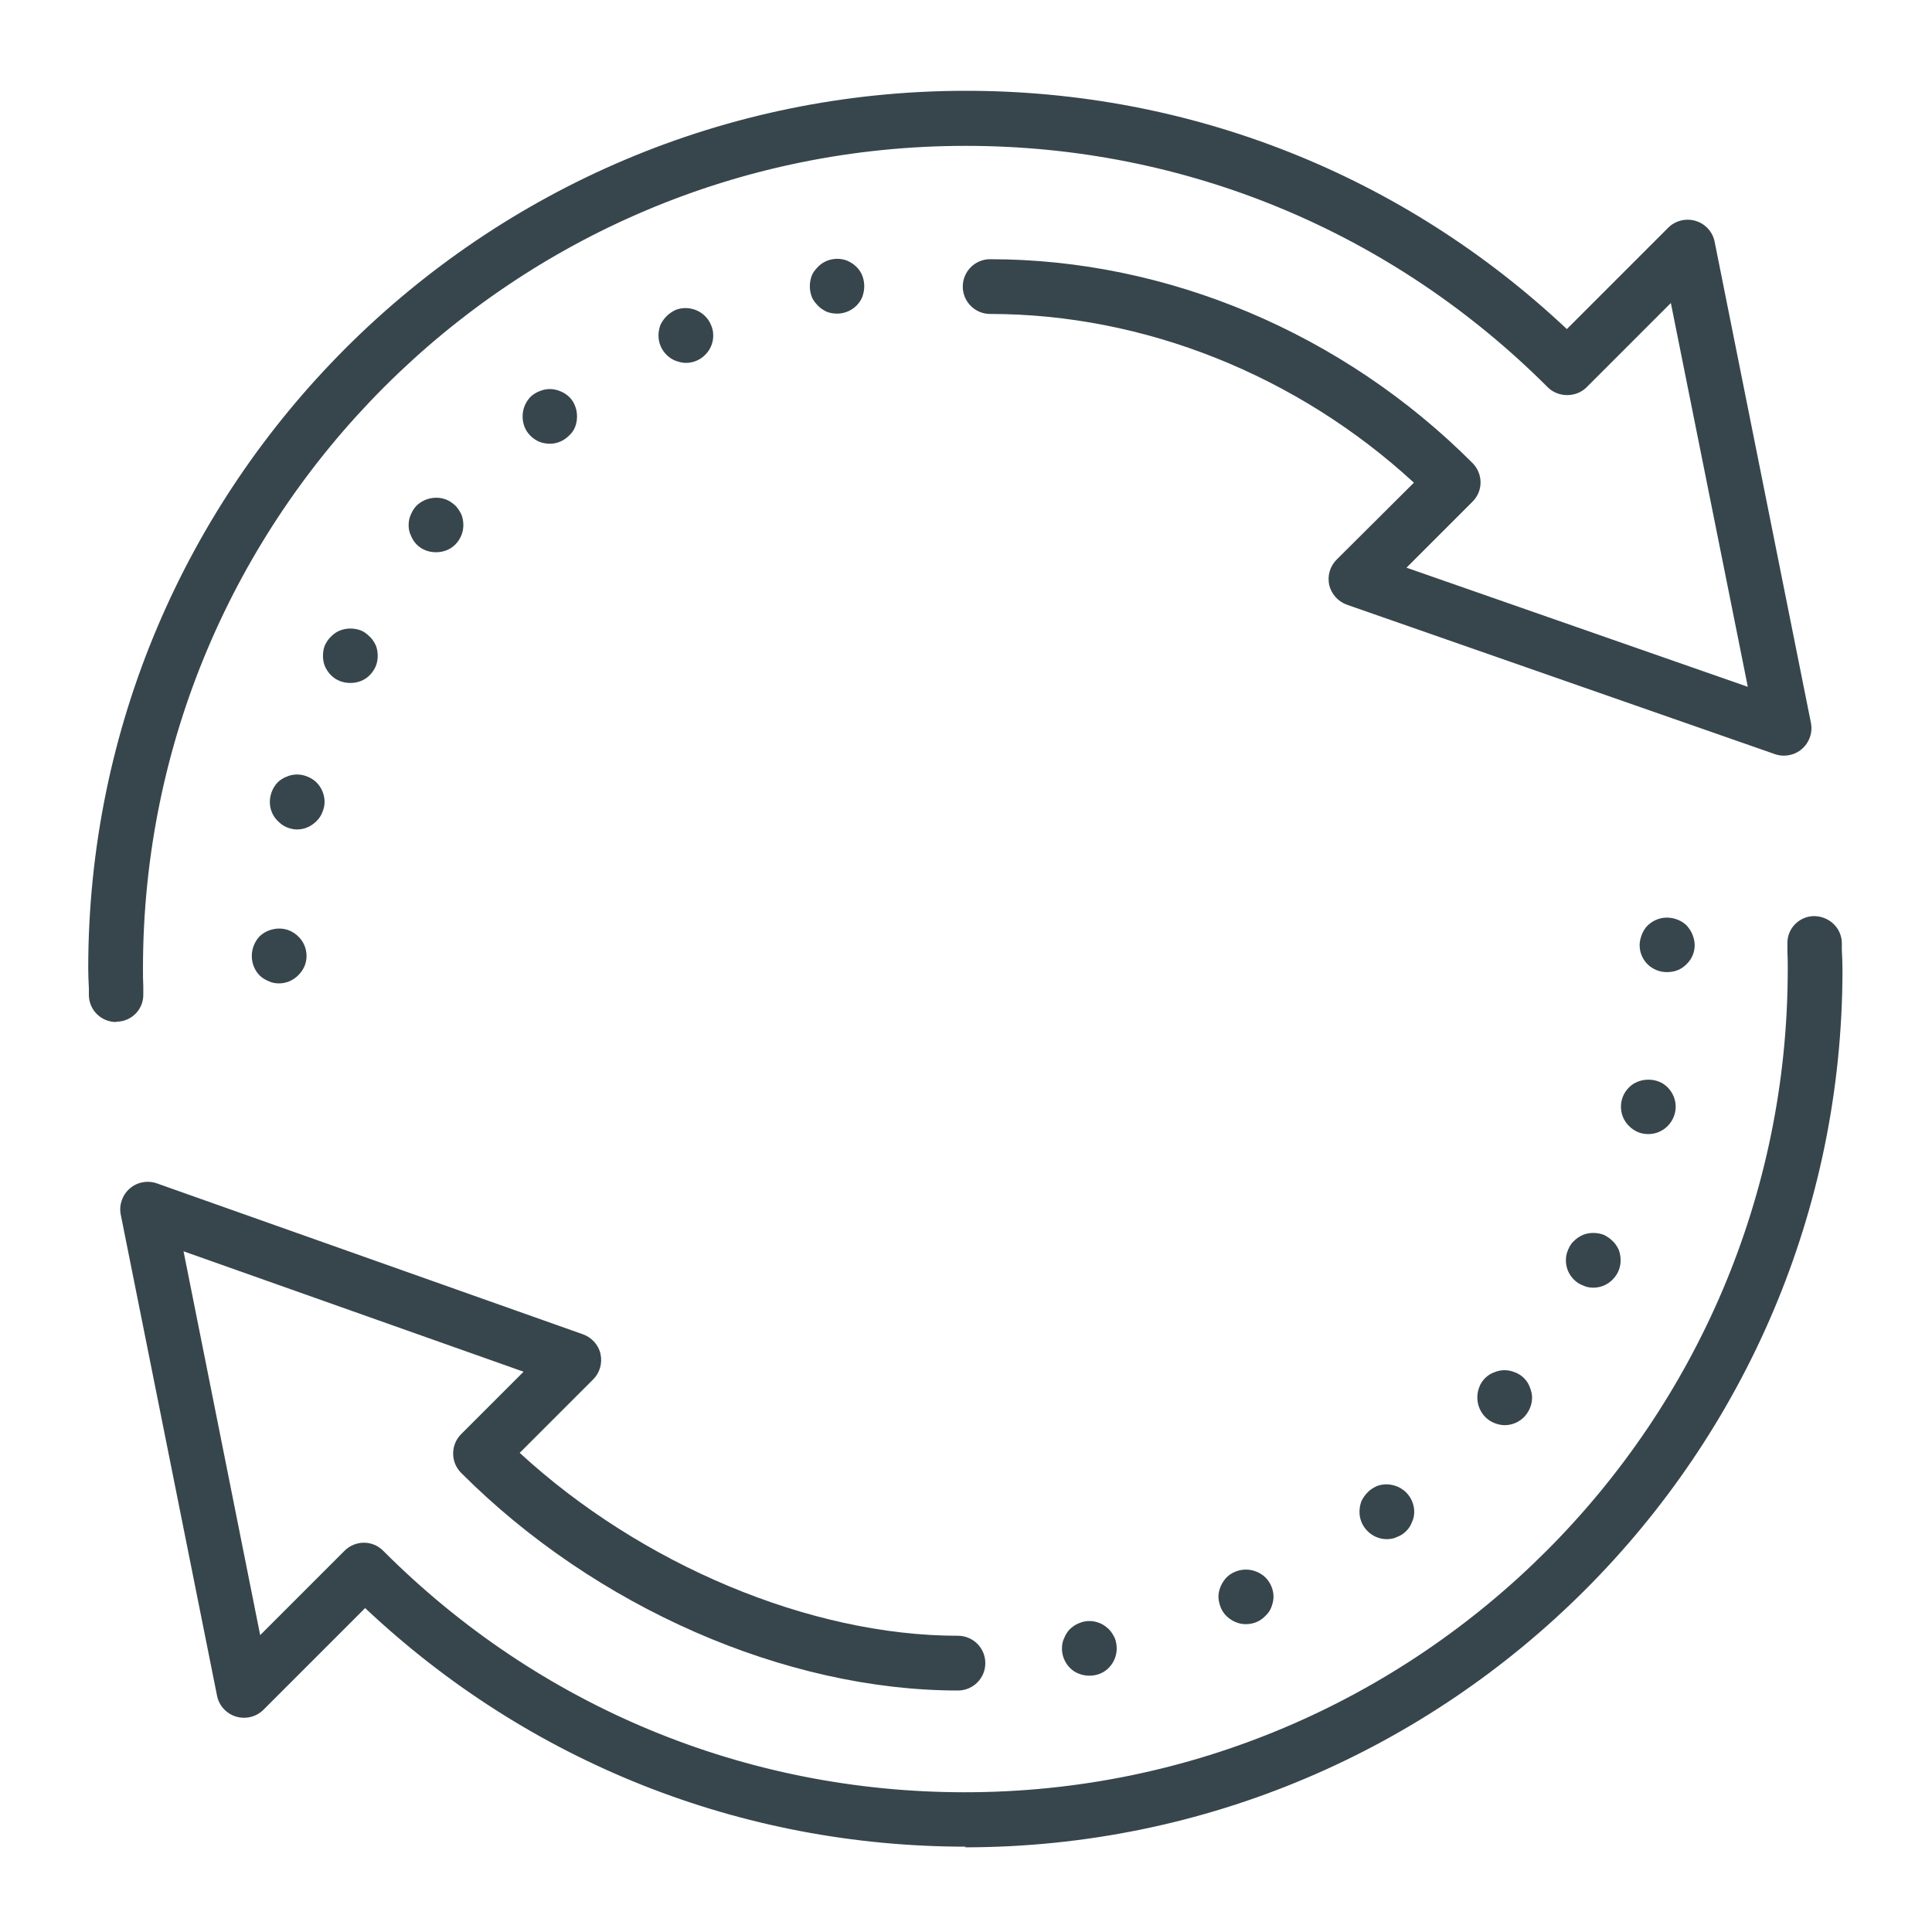 <?xml version="1.0" encoding="UTF-8"?>
<svg id="Layer_1" data-name="Layer 1" xmlns="http://www.w3.org/2000/svg" viewBox="0 0 60 60">
  <defs>
    <style>
      .cls-1 {
        fill: #37464c;
        stroke-width: 0px;
      }
    </style>
  </defs>
  <g>
    <path class="cls-1" d="m30,57.35c-6.98,0-13.58-2.62-18.66-7.41l-3.16,3.16c-.22.22-.55.3-.85.21-.3-.09-.53-.34-.59-.65l-2.99-14.94c-.06-.3.05-.61.28-.81.23-.2.55-.26.84-.16l13.24,4.69c.27.1.48.33.54.61.06.29-.02.58-.23.79l-2.28,2.28c3.77,3.47,9.02,5.68,13.61,5.68.47,0,.85.38.85.85s-.38.85-.85.85c-5.36,0-11.27-2.59-15.43-6.76-.33-.33-.33-.87,0-1.2l1.94-1.94-10.56-3.74,2.38,11.92,2.62-2.62c.16-.16.38-.25.6-.25h0c.23,0,.44.09.6.25,4.83,4.84,11.25,7.5,18.06,7.5,14.1,0,25.56-11.47,25.56-25.56,0-.19,0-.37-.01-.55v-.23c-.02-.47.35-.86.82-.87.47,0,.86.36.87.83v.22c.01.2.02.41.02.61,0,15.03-12.23,27.26-27.26,27.26Z"/>
    <g>
      <path class="cls-1" d="m33.83,52.04c-.11,0-.22-.02-.32-.06-.11-.04-.2-.1-.28-.18-.16-.16-.25-.38-.25-.6,0-.12.02-.23.07-.33.04-.1.1-.2.18-.28.08-.07.17-.14.28-.18.2-.09.44-.09.65,0,.1.04.19.11.27.18.08.08.14.18.19.28.04.1.06.21.06.33,0,.22-.09.44-.25.6-.16.16-.37.24-.6.24Z"/>
      <path class="cls-1" d="m38.69,50.44c-.22,0-.43-.09-.6-.25-.08-.08-.14-.17-.18-.27-.04-.11-.07-.22-.07-.33,0-.22.1-.44.25-.6.24-.24.62-.31.93-.18.1.04.2.1.28.18.16.16.25.38.25.6,0,.12-.03.22-.07.33-.04.1-.1.19-.19.27-.15.16-.37.25-.6.25Z"/>
      <path class="cls-1" d="m43.07,47.8c-.23,0-.44-.09-.6-.25-.16-.16-.25-.37-.25-.6,0-.11.02-.22.06-.33.05-.1.11-.19.19-.27.07-.08.17-.14.27-.19.31-.13.69-.05.93.19.16.16.25.38.25.6,0,.11-.02.22-.07.32-.04.11-.1.2-.18.28s-.17.14-.28.18c-.1.05-.21.07-.32.07Z"/>
      <path class="cls-1" d="m46.73,44.26c-.12,0-.23-.03-.33-.07-.1-.04-.19-.1-.27-.18-.16-.16-.25-.38-.25-.61,0-.11.02-.22.06-.32.04-.11.1-.2.18-.28s.17-.14.28-.18c.21-.09.44-.09.65,0,.11.04.2.1.28.18s.14.17.18.28c.04.1.07.21.07.32,0,.23-.09.44-.25.61-.16.16-.38.25-.6.25Z"/>
      <path class="cls-1" d="m49.48,39.99c-.11,0-.22-.02-.32-.07-.11-.04-.2-.1-.28-.18-.16-.16-.25-.37-.25-.6,0-.11.02-.22.07-.33.04-.1.1-.2.18-.27.08-.08.17-.14.28-.19.2-.08.44-.08.65,0,.1.05.19.11.27.19.08.07.14.17.19.27.04.11.06.22.06.33,0,.23-.09.44-.25.6-.16.16-.37.25-.6.25Z"/>
      <path class="cls-1" d="m51.19,35.22c-.11,0-.22-.02-.32-.06-.11-.05-.2-.11-.28-.19-.16-.16-.25-.37-.25-.6s.09-.44.25-.6c.32-.32.89-.32,1.2,0,.16.16.25.38.25.6s-.09.44-.25.6-.37.25-.6.25Z"/>
      <path class="cls-1" d="m51.77,30.19c-.11,0-.22-.02-.32-.06-.1-.04-.2-.1-.28-.18-.16-.16-.25-.37-.25-.6,0-.12.03-.22.07-.33.04-.1.1-.2.18-.28.08-.07.17-.14.28-.18.31-.13.69-.05.93.18.07.08.14.18.18.28.04.11.07.21.07.33,0,.23-.09.44-.26.6-.08.08-.17.14-.27.18-.1.04-.21.06-.33.06Z"/>
    </g>
  </g>
  <g>
    <path class="cls-1" d="m3.61,31.74c-.46,0-.84-.36-.85-.83v-.22c-.01-.2-.02-.41-.02-.61C2.74,15.05,14.97,2.82,30,2.82c6.99,0,13.58,2.62,18.66,7.4l3.15-3.15c.22-.22.55-.3.85-.21.3.09.53.34.59.65l2.99,14.94c.06.3-.05.61-.28.81-.23.2-.55.26-.84.16l-13.29-4.64c-.28-.1-.48-.33-.55-.61-.06-.29.02-.58.23-.79l2.4-2.39c-3.63-3.34-8.38-5.24-13.16-5.24-.47,0-.85-.38-.85-.85s.38-.85.85-.85c5.5,0,10.96,2.3,14.98,6.33.16.16.25.38.25.6,0,.23-.09.44-.25.6l-2.05,2.05,10.6,3.7-2.39-11.92-2.62,2.62c-.32.32-.88.32-1.2,0-4.83-4.83-11.25-7.5-18.07-7.5C15.9,4.52,4.44,15.99,4.44,30.08c0,.19,0,.37.01.55v.23c.02.47-.35.86-.82.87h-.02Z"/>
    <g>
      <path class="cls-1" d="m26,9.74c-.12,0-.23-.02-.33-.06-.1-.05-.2-.11-.27-.19-.08-.08-.15-.17-.19-.27-.04-.11-.06-.22-.06-.33s.02-.22.06-.33c.04-.1.11-.19.19-.27.23-.24.6-.32.92-.19.11.05.2.11.28.19.08.08.14.17.18.27.04.11.06.22.06.33s-.02.22-.06.33c-.04.1-.1.19-.18.27-.16.16-.38.25-.6.25Z"/>
      <path class="cls-1" d="m21.3,11.27c-.11,0-.22-.03-.33-.07-.1-.04-.19-.1-.27-.18-.16-.16-.25-.37-.25-.6,0-.11.02-.22.06-.33.05-.1.11-.19.19-.27.08-.08.17-.14.27-.19.32-.13.69-.05.93.19.08.08.14.17.18.27.05.11.07.22.07.33,0,.23-.09.44-.25.6s-.37.25-.6.25Z"/>
      <path class="cls-1" d="m17.08,13.78c-.12,0-.23-.02-.33-.06s-.2-.11-.28-.19c-.16-.16-.24-.37-.24-.6s.09-.44.24-.6c.08-.08.18-.14.28-.18.21-.09.44-.09.65,0,.1.04.2.1.28.18s.14.17.18.28c.04.1.06.21.06.32,0,.12-.02.23-.06.33s-.1.19-.19.27c-.16.16-.37.25-.59.25Z"/>
      <path class="cls-1" d="m13.54,17.15c-.23,0-.44-.08-.6-.24-.08-.08-.14-.18-.18-.28-.05-.1-.07-.21-.07-.32s.02-.23.07-.33c.04-.1.1-.2.18-.28.24-.23.61-.31.93-.18.1.04.19.11.27.18.08.08.14.18.19.28.04.1.06.22.06.33,0,.22-.09.44-.25.6s-.37.24-.6.24Z"/>
      <path class="cls-1" d="m10.88,21.21c-.23,0-.44-.08-.6-.24-.08-.08-.14-.17-.19-.28-.04-.1-.06-.21-.06-.32,0-.12.02-.23.06-.33.05-.1.11-.2.19-.27.08-.08.17-.15.28-.19.2-.08.44-.08.65,0,.1.04.19.11.27.19.08.07.14.17.19.27.04.1.06.21.06.33,0,.11-.02.22-.06.32-.05.11-.11.2-.19.28-.16.16-.37.24-.6.24Z"/>
      <path class="cls-1" d="m9.22,25.76c-.11,0-.22-.03-.32-.07-.1-.04-.19-.11-.27-.19-.16-.15-.25-.37-.25-.59,0-.23.09-.45.24-.61.08-.08.18-.14.28-.18.21-.09.44-.09.65,0,.1.04.2.1.28.18.16.16.25.38.25.61,0,.11-.03.22-.07.32-.04.1-.1.19-.18.27-.17.17-.38.26-.61.26Z"/>
      <path class="cls-1" d="m8.66,30.54c-.11,0-.22-.02-.32-.07-.1-.04-.2-.1-.28-.18-.08-.08-.14-.18-.18-.28s-.06-.21-.06-.32c0-.23.09-.45.24-.61.24-.23.62-.31.93-.18.1.04.2.11.27.18.17.16.26.38.26.61s-.09.43-.26.6c-.16.16-.37.25-.6.25Z"/>
    </g>
  </g>
</svg>